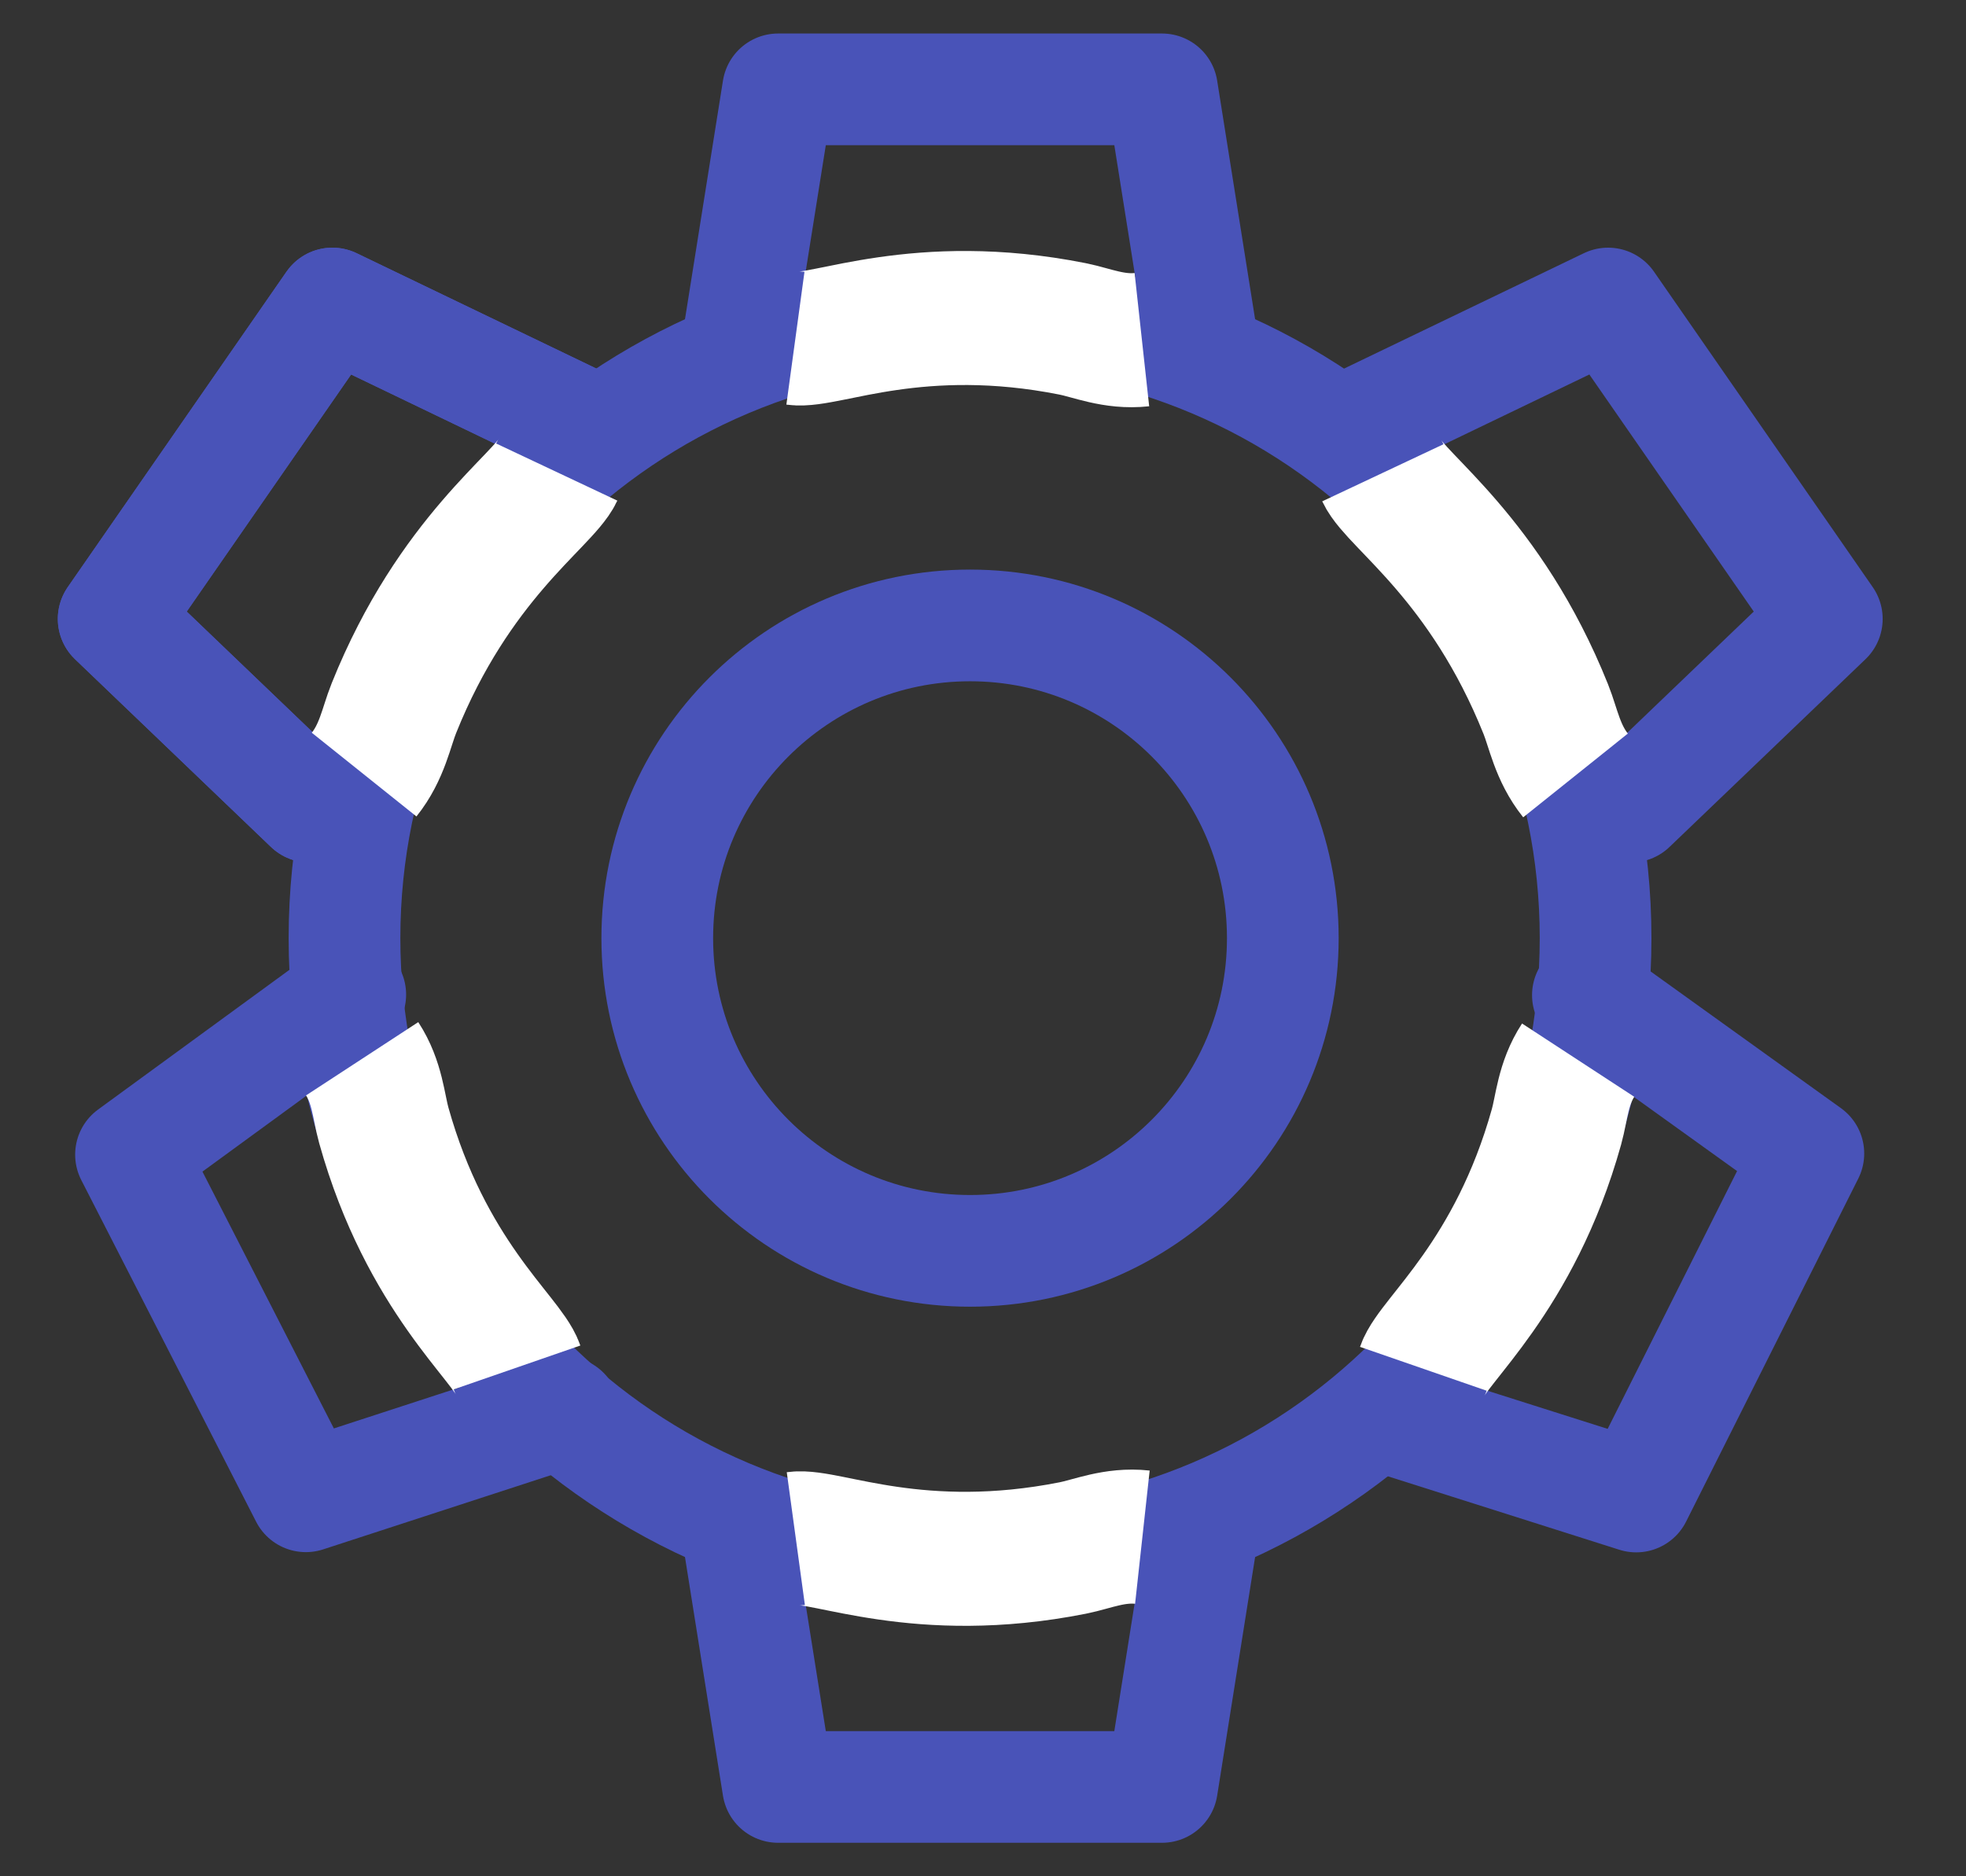 <svg width="44" height="42" viewBox="0 0 44 42" fill="none" xmlns="http://www.w3.org/2000/svg">
<rect x="0" y="0" width="44" height="42" fill="#333333" stroke="none"/>
<path d="M21.71 28C25.576 28 28.71 24.866 28.71 21C28.71 17.134 25.576 14 21.71 14C17.845 14 14.71 17.134 14.71 21C14.71 24.866 17.845 28 21.71 28Z" stroke="#4953B8" stroke-width="2.5" stroke-linecap="round" stroke-linejoin="round"/>
<path d="M21.71 35C29.442 35 35.71 28.732 35.71 21C35.71 13.268 29.442 7 21.71 7C13.979 7 7.71 13.268 7.71 21C7.71 28.732 13.979 35 21.71 35Z" stroke="#4953B8" stroke-width="2.5" stroke-linecap="round" stroke-linejoin="round"/>
<path d="M26.96 8L26.006 2H21.557H17.415L16.46 8" stroke="#4953B8" stroke-width="2.5" stroke-linecap="round" stroke-linejoin="round"/>
<path d="M26.96 34L26.006 40H21.557H17.415L16.46 34" stroke="#4953B8" stroke-width="2.5" stroke-linecap="round" stroke-linejoin="round"/>
<path d="M36.499 18.057L40.885 13.854L38.35 10.198L35.99 6.794L30.515 9.429" stroke="#4953B8" stroke-width="2.5" stroke-linecap="round" stroke-linejoin="round"/>
<path d="M35.538 22.276L40.472 25.821L38.477 29.797L36.619 33.499L30.828 31.661" stroke="#4953B8" stroke-width="2.5" stroke-linecap="round" stroke-linejoin="round"/>
<path d="M6.93 18.057L2.544 13.854L5.079 10.198L7.439 6.794L12.914 9.429" stroke="#4953B8" stroke-width="2.5" stroke-linecap="round" stroke-linejoin="round"/>
<path d="M6.93 18.057L2.544 13.854L5.079 10.198L7.439 6.794L12.914 9.429" stroke="#4953B8" stroke-width="2.5" stroke-linecap="round" stroke-linejoin="round"/>
<path d="M7.839 22.263L2.932 25.846L4.959 29.807L6.845 33.494L12.622 31.611" stroke="#4953B8" stroke-width="2.5" stroke-linecap="round" stroke-linejoin="round"/>
<path d="M8.149 17.339C8.554 16.833 8.645 16.277 8.815 15.854C10.162 12.492 12.16 11.203 12.46 10.567" stroke="white" stroke-width="3"/>
<path d="M8.105 23.7C8.446 24.222 8.472 24.768 8.59 25.192C9.531 28.559 11.349 29.969 11.571 30.61" stroke="white" stroke-width="3"/>
<path d="M35.32 23.731C34.979 24.253 34.953 24.799 34.835 25.223C33.895 28.589 32.077 29.999 31.855 30.64" stroke="white" stroke-width="3"/>
<path d="M35.261 17.358C34.856 16.852 34.765 16.296 34.595 15.873C33.247 12.509 31.249 11.22 30.949 10.583" stroke="white" stroke-width="3"/>
<path d="M25.556 7.603C24.934 7.671 24.434 7.447 24.001 7.361C20.563 6.678 18.477 7.663 17.802 7.571" stroke="white" stroke-width="3"/>
<path d="M25.567 34.409C24.945 34.341 24.445 34.565 24.011 34.651C20.572 35.334 18.485 34.349 17.811 34.441" stroke="white" stroke-width="3"/>
</svg>
